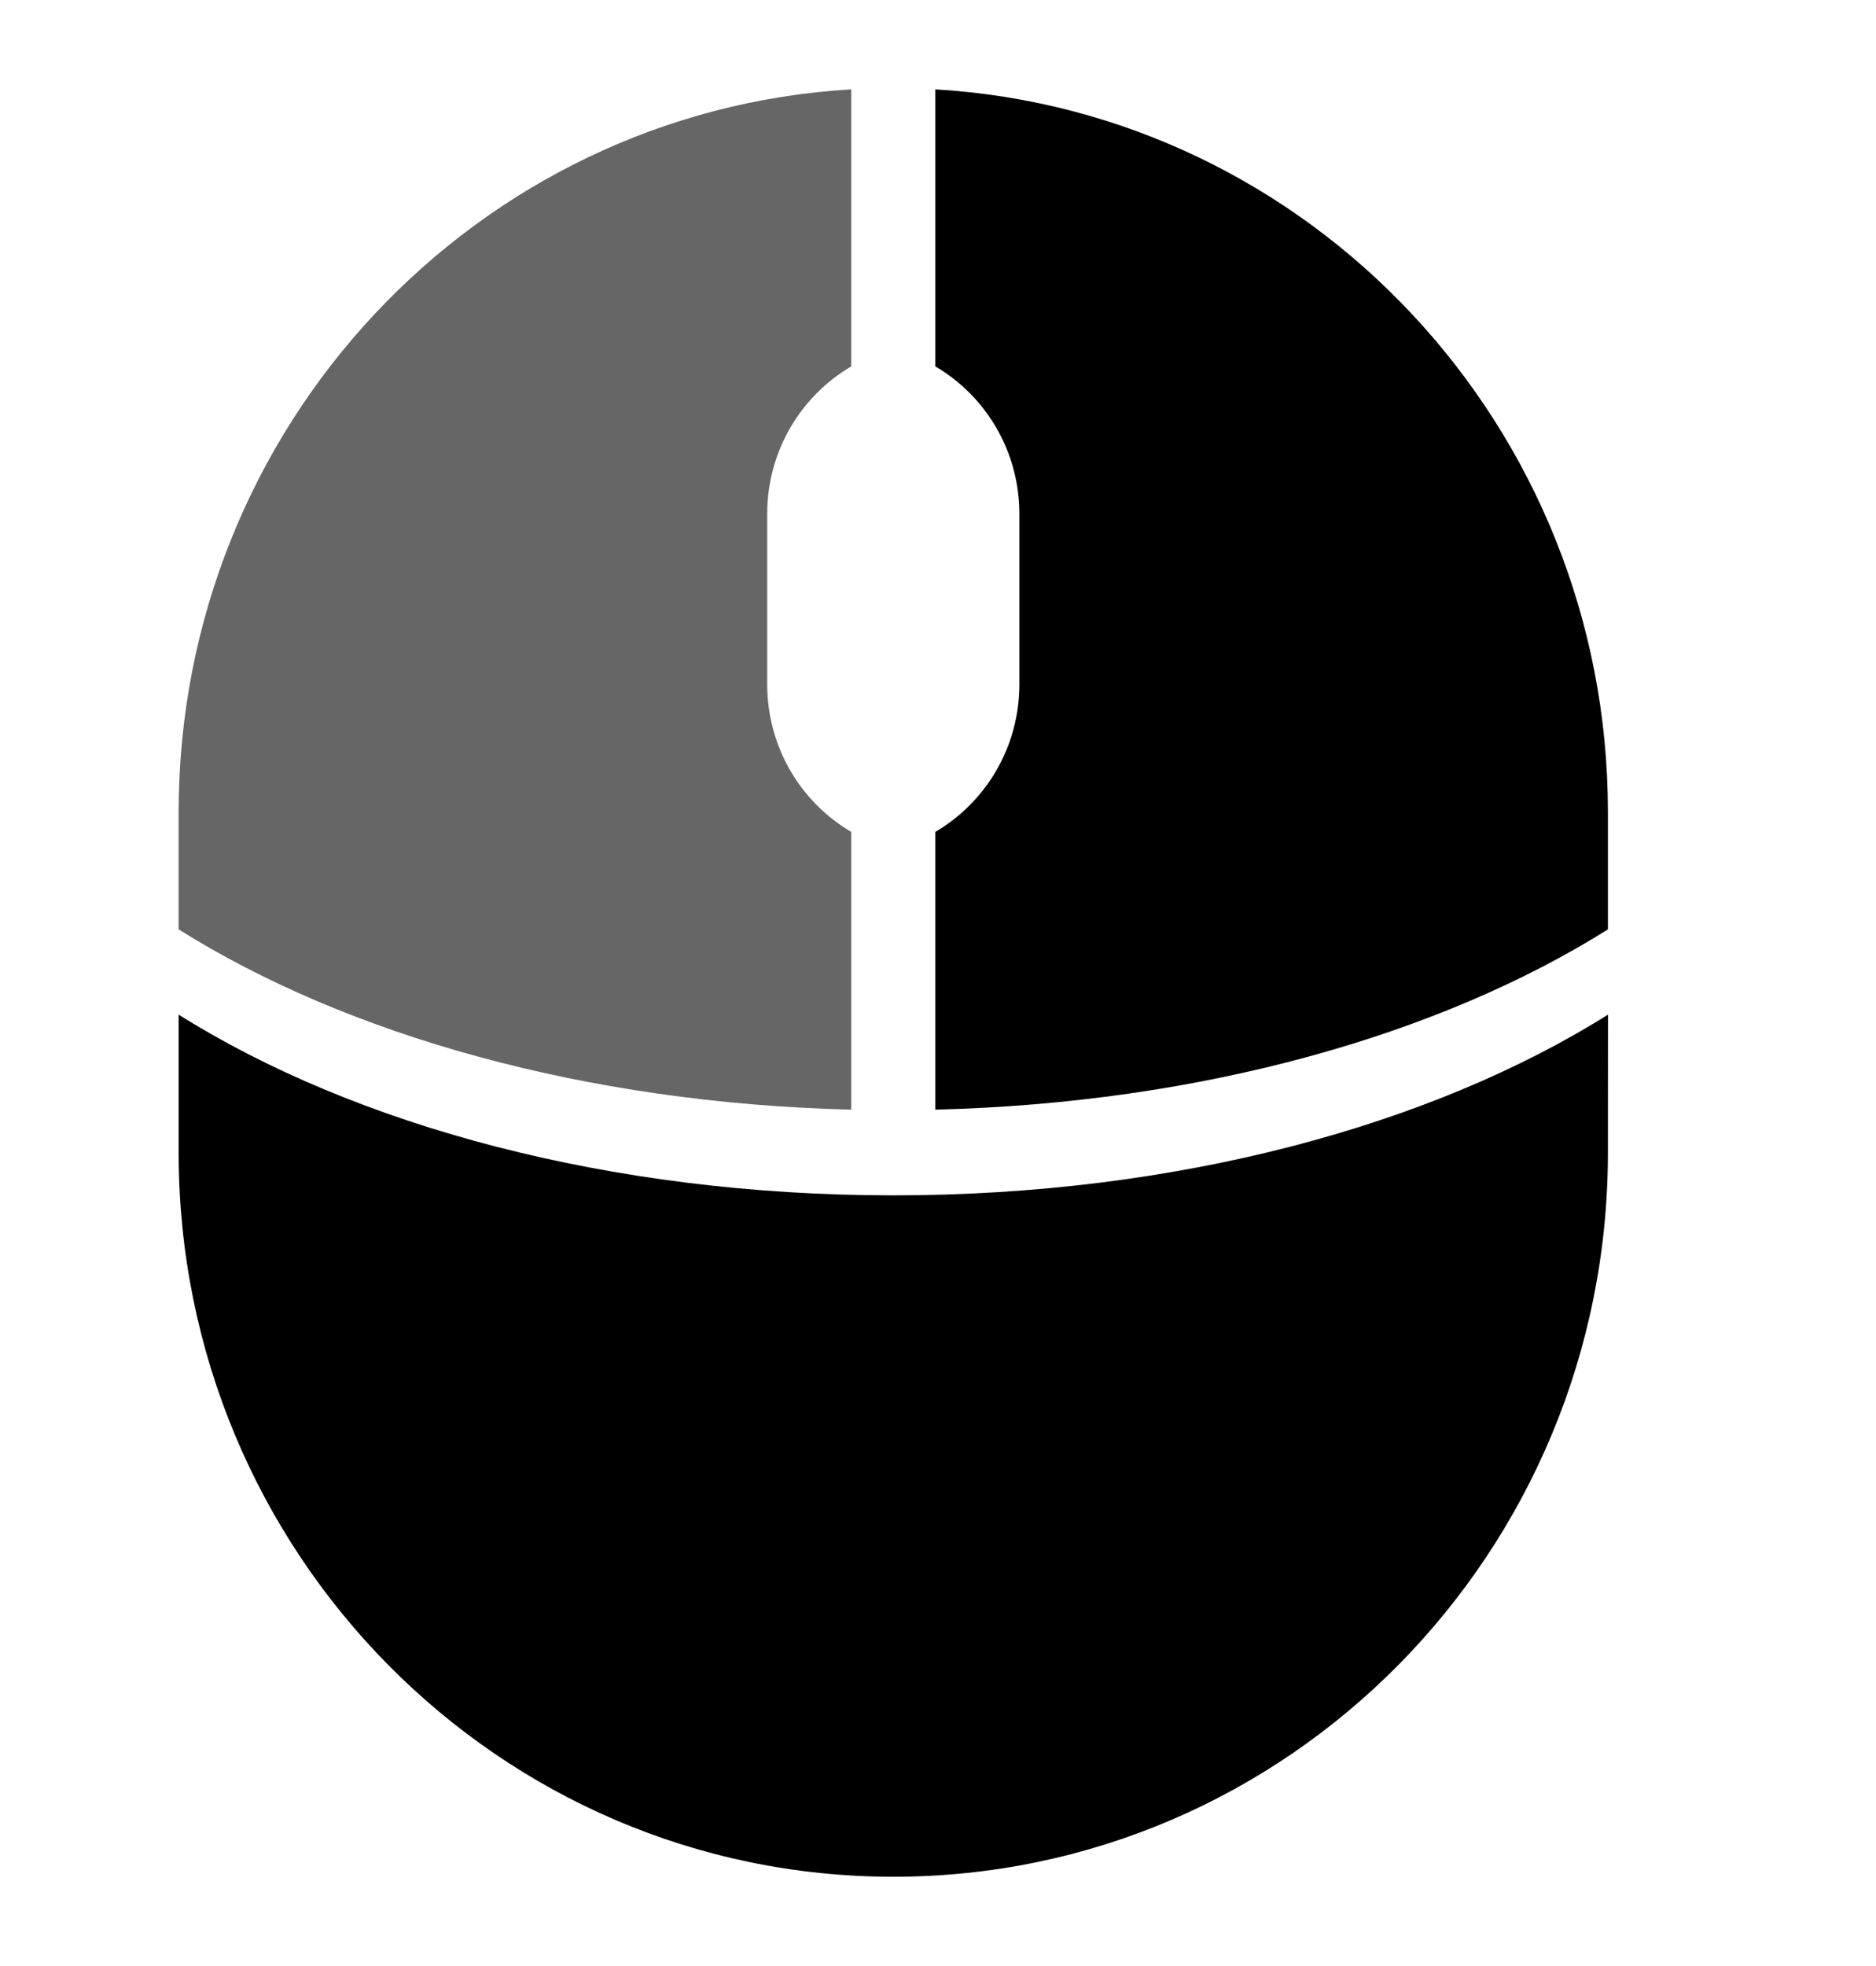 <svg width="21" height="22" viewBox="0 0 21 22" xmlns="http://www.w3.org/2000/svg">
<path fill-rule="evenodd" clip-rule="evenodd" d="M18 11.354L17.999 12.9C17.999 17.374 14.418 21.001 10 21.001C5.582 21.001 2 17.374 2 12.9L2 11.354C3.979 12.597 6.83 13.376 10 13.376C13.169 13.376 16.021 12.596 18 11.354Z" fill="black"/>
<path fill-rule="evenodd" clip-rule="evenodd" d="M9.529 1L9.529 4.1C8.966 4.43 8.588 5.046 8.588 5.751V7.657C8.588 8.363 8.966 8.979 9.529 9.309L9.529 12.417C6.549 12.344 3.881 11.581 2 10.4V9.087C2 4.773 5.33 1.247 9.529 1Z" fill="#666666"/>
<path fill-rule="evenodd" clip-rule="evenodd" d="M10.47 1L10.47 4.1C11.033 4.43 11.411 5.046 11.411 5.751V7.657C11.411 8.363 11.033 8.979 10.47 9.309L10.47 12.417C13.45 12.344 16.118 11.581 17.999 10.4V9.087C17.999 4.773 14.669 1.247 10.47 1Z" fill="black"/>
</svg>
